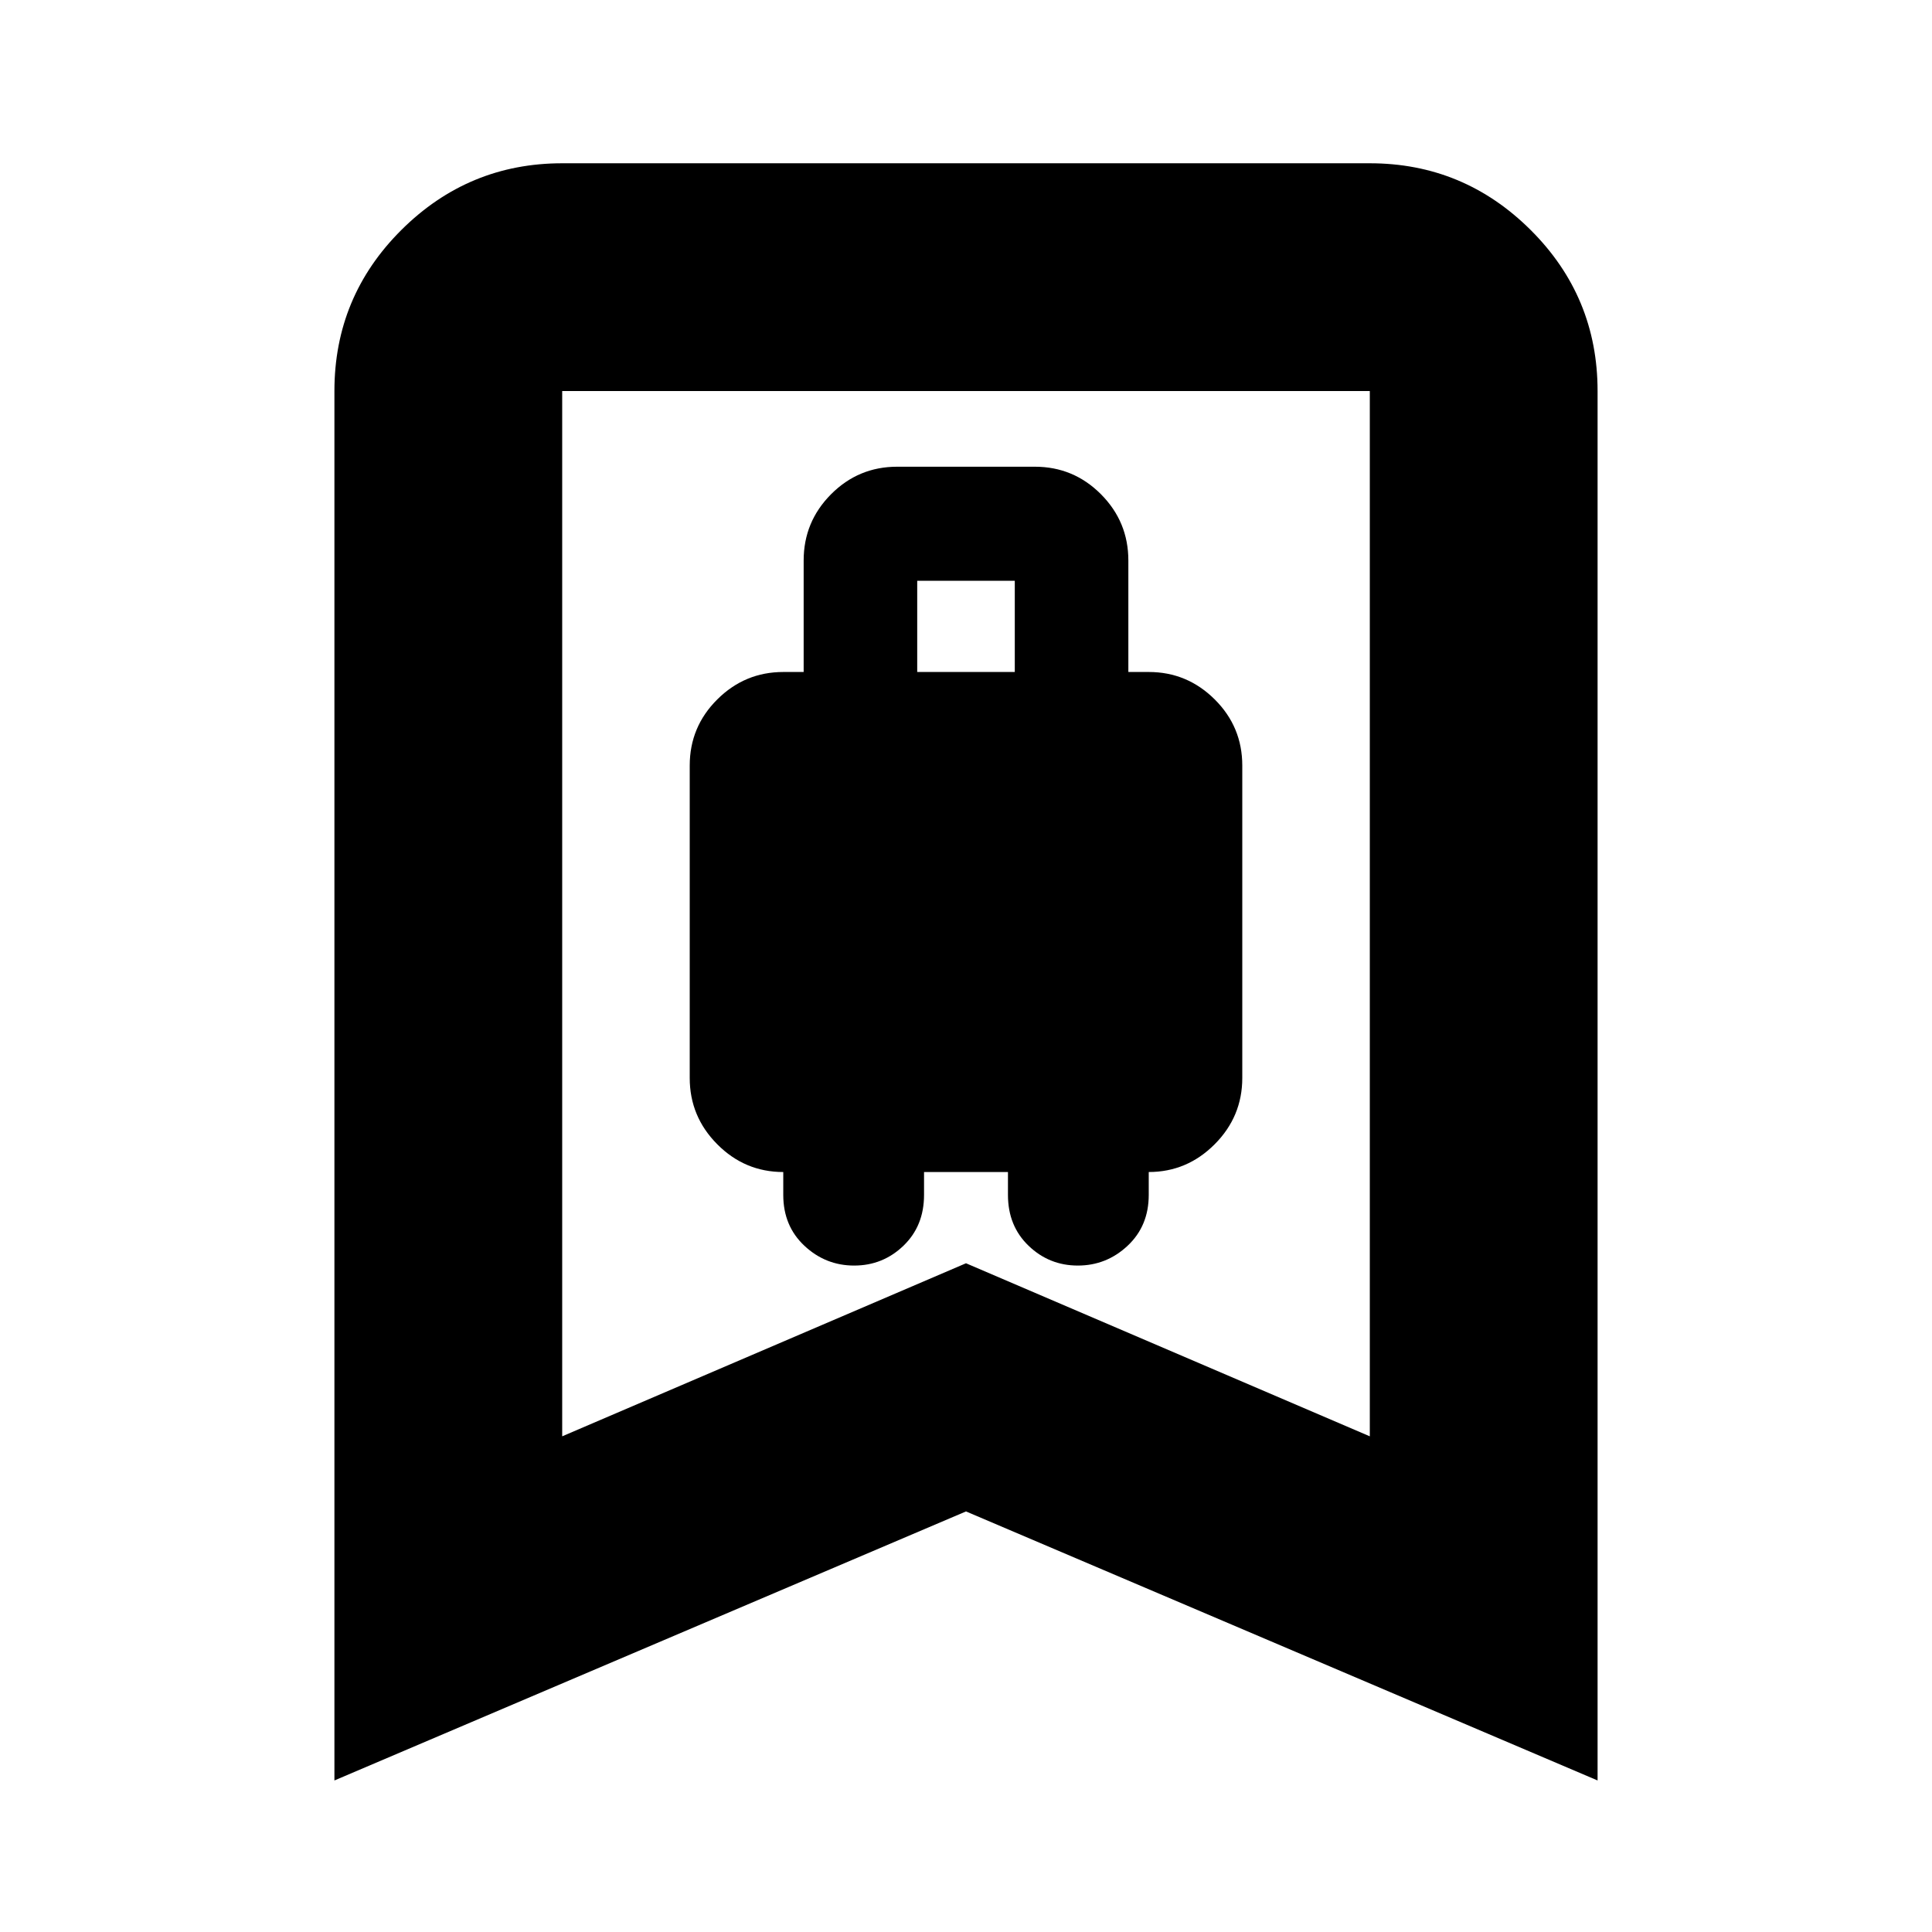 <svg xmlns="http://www.w3.org/2000/svg" height="24" viewBox="0 -960 960 960" width="24"><path d="M424.43-331.15q14.24 0 24.48-9.84t10.24-25.26v-11.38h41.7v11.38q0 15.42 10.24 25.26 10.24 9.84 24.48 9.84 14.23 0 24.73-9.84t10.5-25.26v-11.38q19 0 32.74-13.77 13.74-13.77 13.74-32.95v-155.26q0-19.24-13.7-32.86-13.7-13.62-32.78-13.62h-10.13v-55.4q0-19.25-13.62-32.93-13.62-13.67-32.85-13.67h-68.4q-19.23 0-32.85 13.67-13.62 13.68-13.62 32.93v55.4H389.2q-19.08 0-32.78 13.62-13.7 13.62-13.7 32.86v155.26q0 19.18 13.7 32.95 13.7 13.77 32.78 13.77v11.38q0 15.42 10.5 25.26 10.5 9.84 24.73 9.84Zm31.33-294.94v-45.32h48.48v45.32h-48.48ZM166.17-75.3v-690.4q0-46.92 33.29-80.05 33.29-33.12 79.89-33.12h401.3q46.6 0 79.89 33.12 33.29 33.13 33.29 80.05v690.4L480-208.98 166.17-75.3Zm113.18-171L480-332.29l200.65 85.99v-519.4h-401.3v519.4Zm0-519.4h401.3-401.3Z"/></svg>